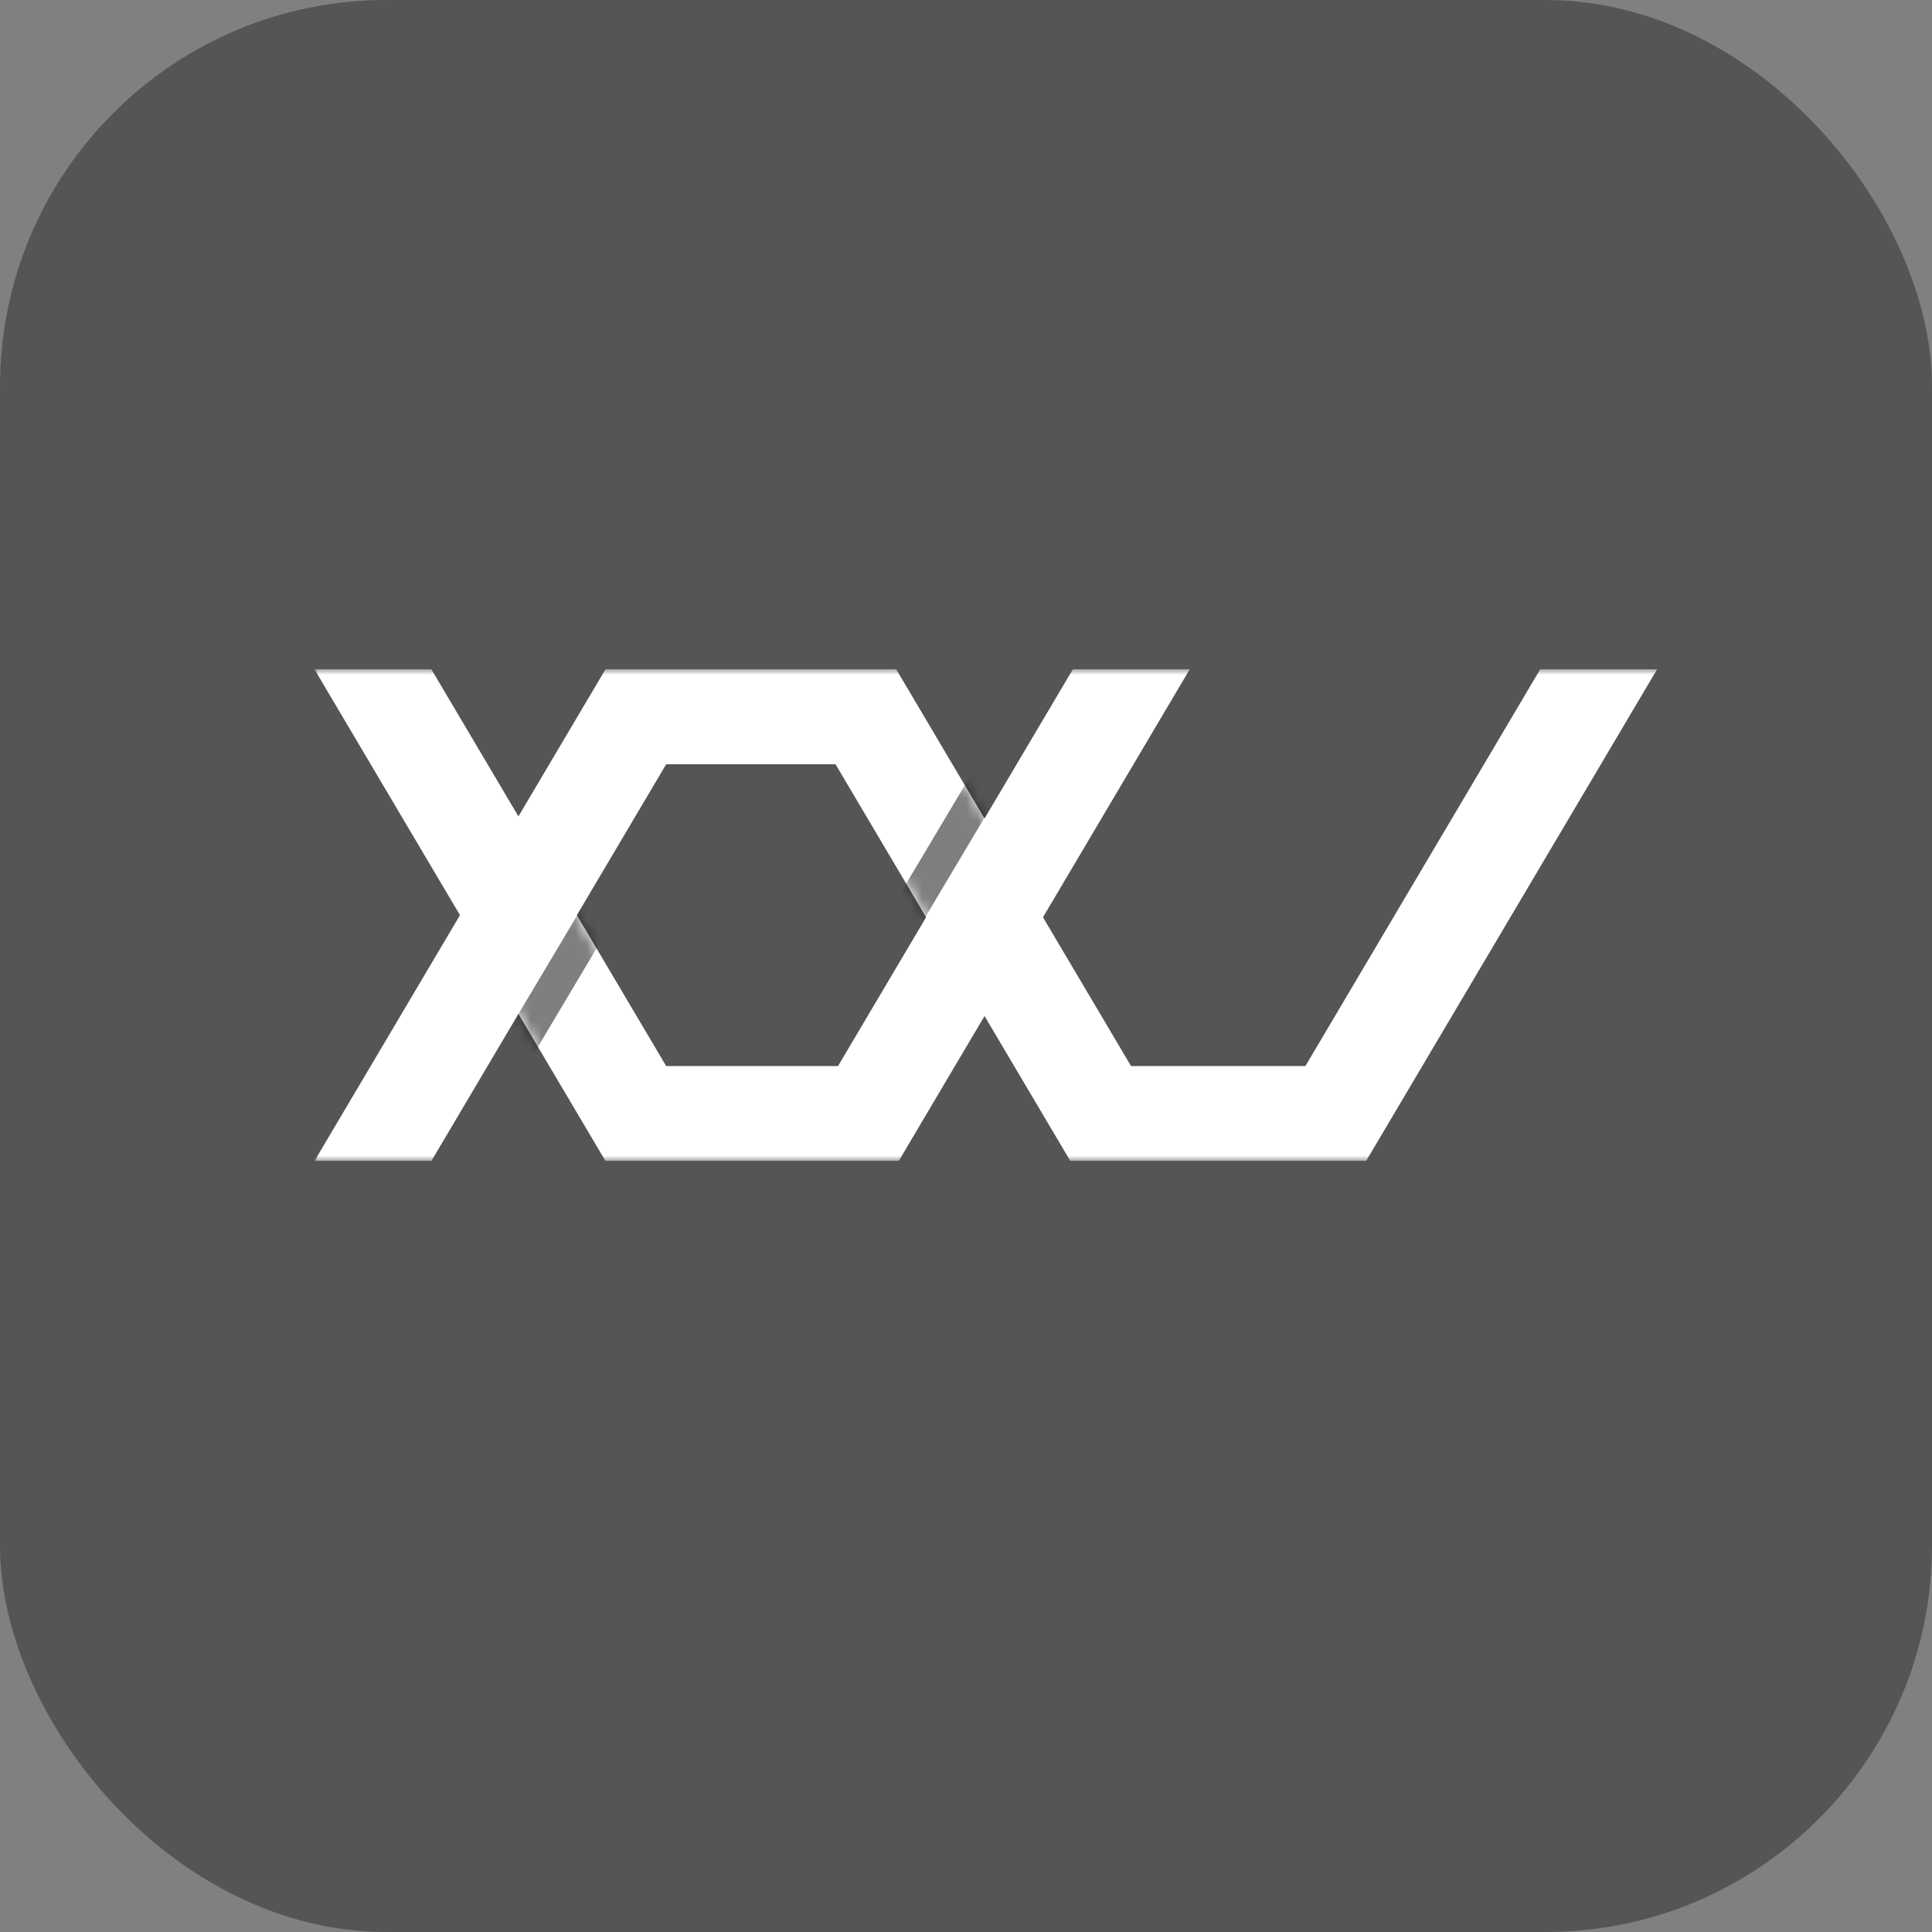 <svg xmlns="http://www.w3.org/2000/svg" version="1.1" xmlns:xlink="http://www.w3.org/1999/xlink" xmlns:svgjs="http://svgjs.com/svgjs" width="1000" height="1000"><rect width="100%" height="100%" fill="#808080" stroke="none"/><rect width="1000" height="1000" rx="200" ry="200" fill="#555555"></rect><g transform="matrix(5.785,0,0,5.785,161.963,346.409)"><svg xmlns="http://www.w3.org/2000/svg" version="1.1" xmlns:xlink="http://www.w3.org/1999/xlink" xmlns:svgjs="http://svgjs.com/svgjs" width="121" height="44"><svg viewBox="0 0 121 44" fill="none" xmlns="http://www.w3.org/2000/svg">
  <mask id="a" style="mask-type:alpha" maskUnits="userSpaceOnUse" x="0" y="0" width="121" height="44">
    <path fill="#fff" d="M0 0h121v44H0z"></path>
  </mask>
  <g mask="url(#a)">
    <path d="M30 40h22M3-4l29 49M75-3 46 46M71 40h22M44-5l29 49M118-5 89 44M51 4H29M3 48 32-1" stroke="#fff" stroke-width="9" stroke-linejoin="round"></path>
    <mask id="b" style="mask-type:alpha" maskUnits="userSpaceOnUse" x="43" y="-3" width="37" height="55">
      <path d="m47 0 29 49" stroke="#fff" stroke-width="9" stroke-linejoin="round"></path>
    </mask>
    <g mask="url(#b)">
      <path d="m46 34 28-47" stroke="#000" stroke-opacity=".5" stroke-width="3" stroke-linejoin="round"></path>
    </g>
    <mask id="c" style="mask-type:alpha" maskUnits="userSpaceOnUse" x="-4" y="-12" width="37" height="55">
      <path d="m0-9 29 49" stroke="#fff" stroke-width="9" stroke-linejoin="round"></path>
    </mask>
    <g mask="url(#c)">
      <path d="m-2 68 28-47" stroke="#000" stroke-opacity=".5" stroke-width="3" stroke-linejoin="round"></path>
    </g>
  </g>
</svg></svg></g></svg>